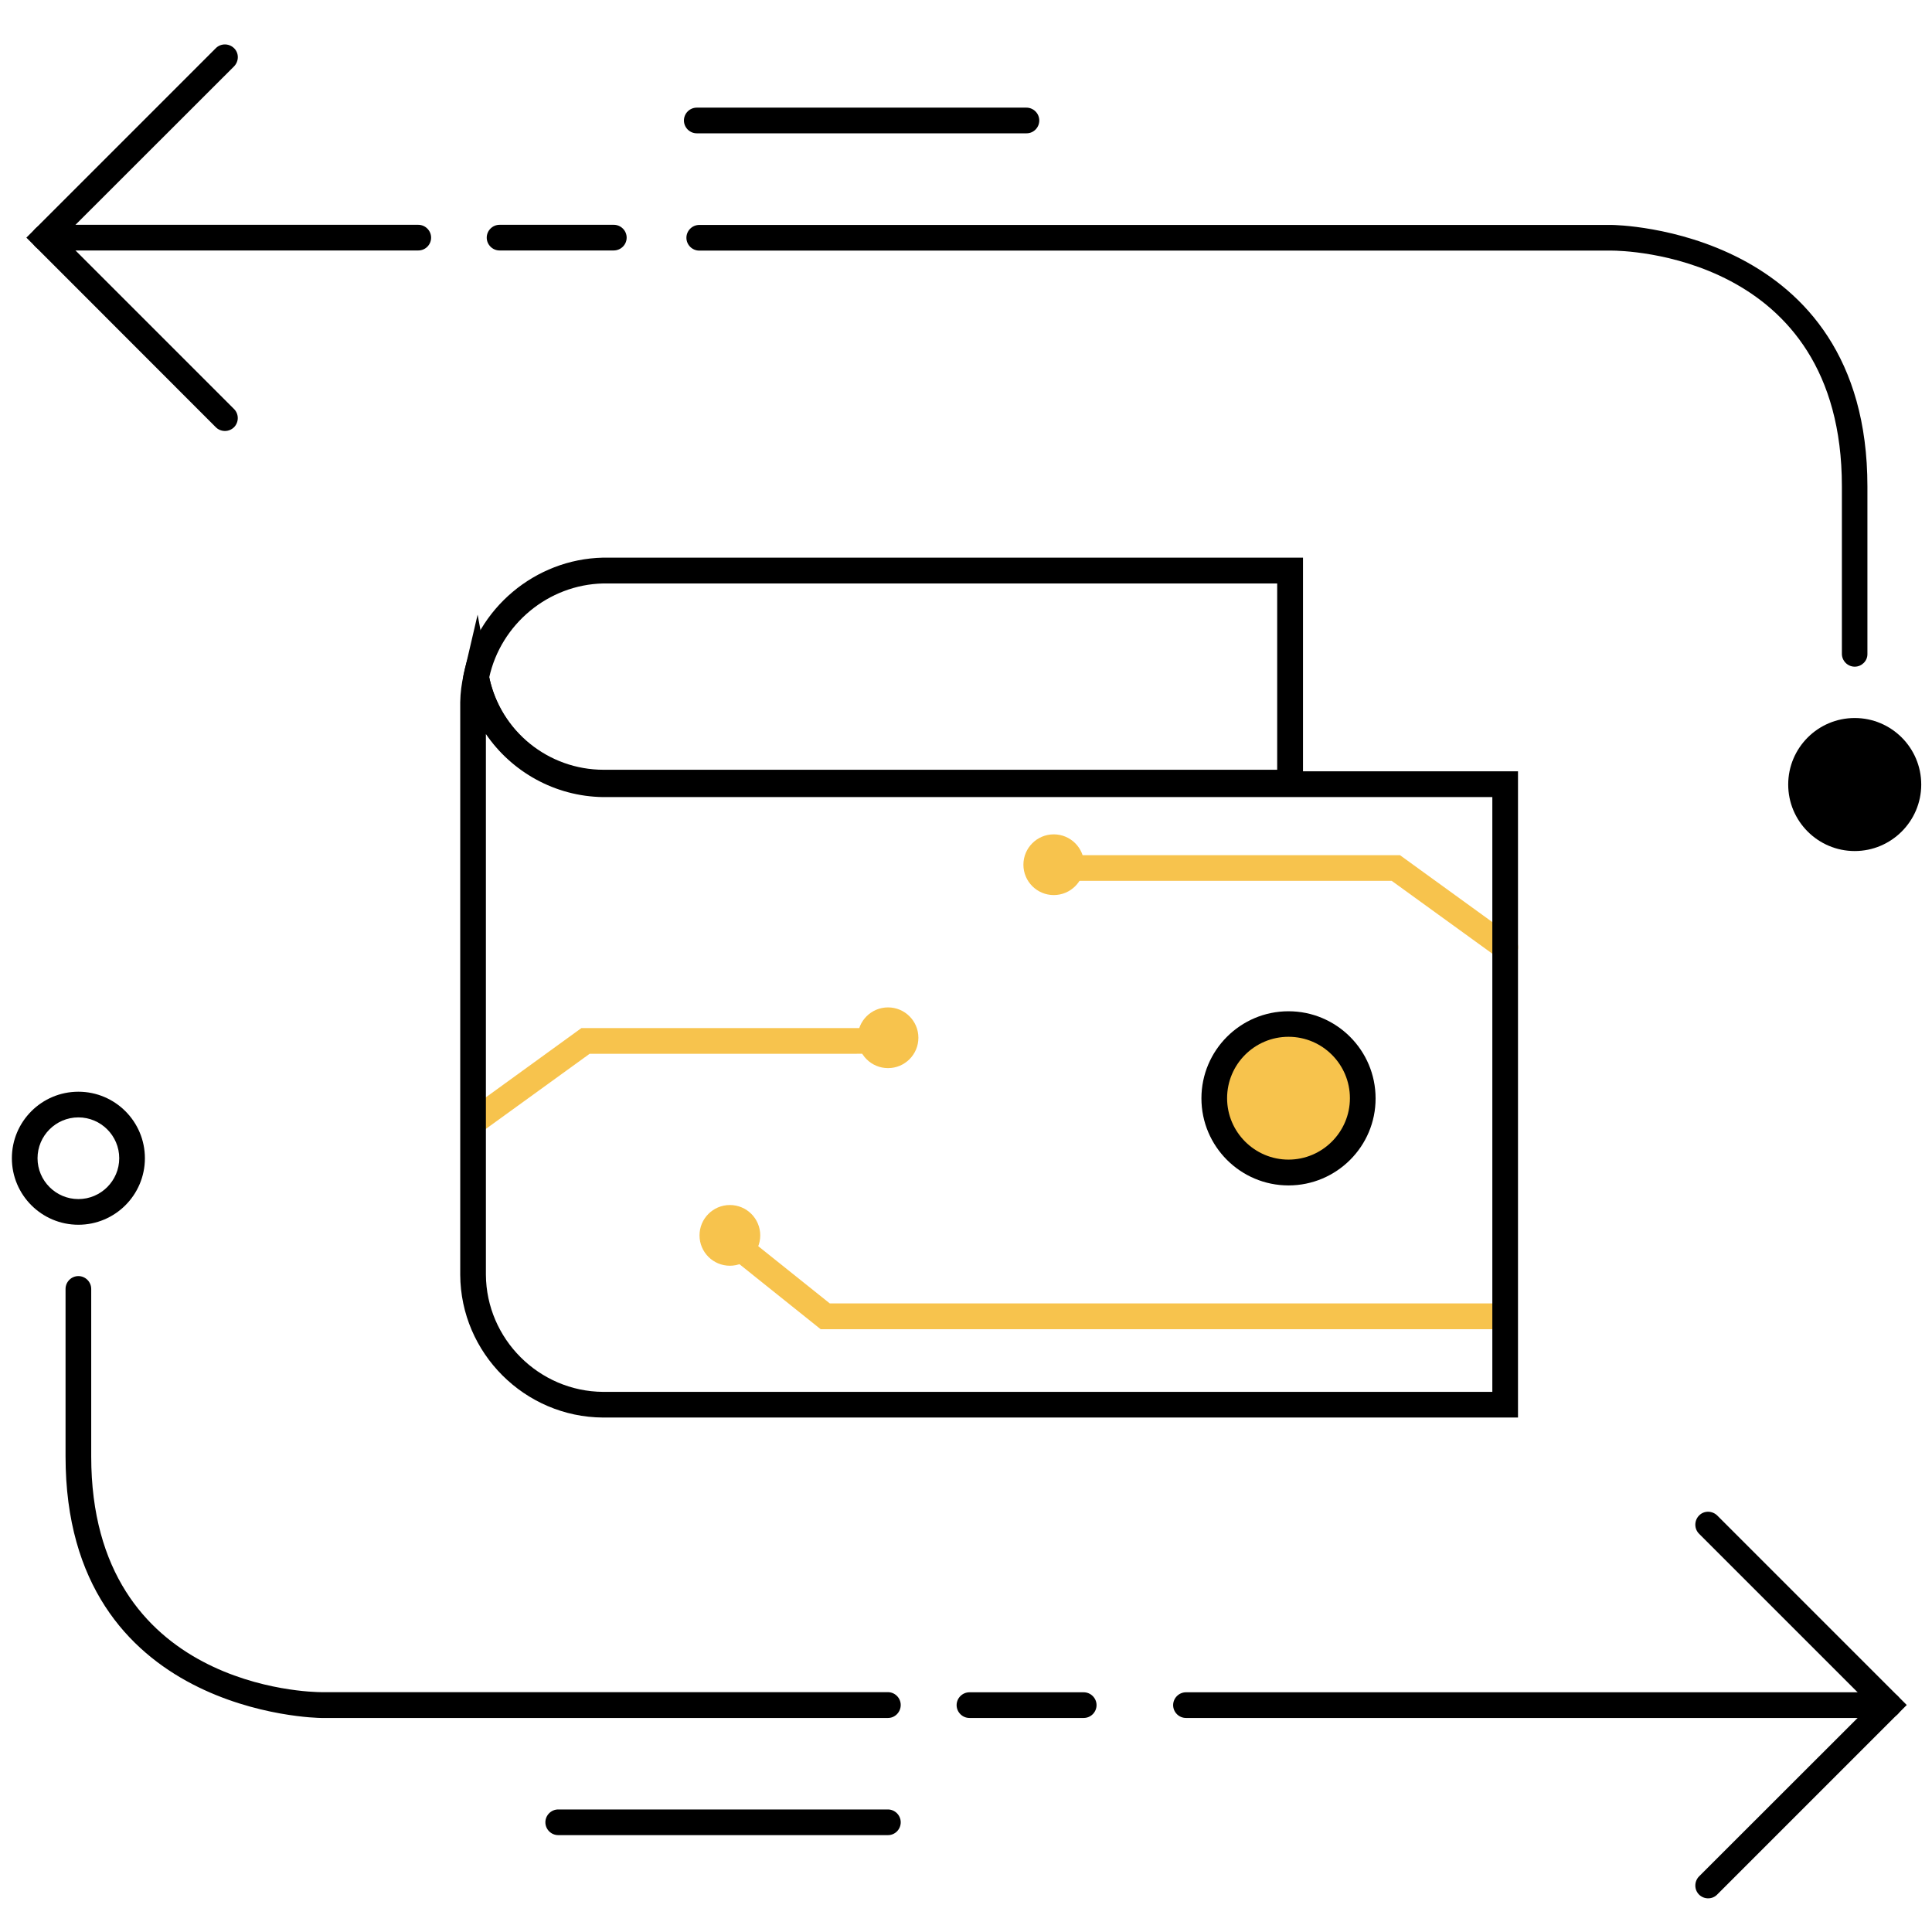 <?xml version="1.0" encoding="utf-8"?>
<!-- Generator: Adobe Illustrator 23.0.1, SVG Export Plug-In . SVG Version: 6.00 Build 0)  -->
<svg version="1.1" id="Capa_1" xmlns="http://www.w3.org/2000/svg" xmlns:xlink="http://www.w3.org/1999/xlink" x="0px" y="0px"
	 viewBox="0 0 140 140" style="enable-background:new 0 0 140 140;" xml:space="preserve">
<style type="text/css">
	.st0{fill:#F7C34D;}
</style>
<g>
	<path d="M134.4,48.31c-0.51,0-0.93-0.42-0.93-0.93V35.24c0-16.89-15.98-17.08-16.66-17.08H50.67c-0.51,0-0.93-0.42-0.93-0.93
		s0.42-0.93,0.93-0.93h66.13c0.18,0,18.52,0.22,18.52,18.95v12.14C135.33,47.89,134.91,48.31,134.4,48.31z"/>
</g>
<g>
	<path d="M16.3,31.23c-0.24,0-0.48-0.09-0.66-0.27L1.91,17.22L15.64,3.49c0.36-0.36,0.95-0.36,1.32,0s0.36,0.95,0,1.32L4.54,17.22
		l12.42,12.42c0.36,0.36,0.36,0.95,0,1.32C16.77,31.14,16.54,31.23,16.3,31.23z"/>
</g>
<g>
	<path d="M74.39,9.66H50.49c-0.51,0-0.93-0.42-0.93-0.93s0.42-0.93,0.93-0.93h23.89c0.51,0,0.93,0.42,0.93,0.93
		S74.9,9.66,74.39,9.66z"/>
</g>
<g>
	<path d="M30.31,18.15H3.22c-0.51,0-0.93-0.42-0.93-0.93s0.42-0.93,0.93-0.93h27.09c0.51,0,0.93,0.42,0.93,0.93
		S30.83,18.15,30.31,18.15z"/>
</g>
<g>
	<path d="M44.47,18.15H36.2c-0.51,0-0.93-0.42-0.93-0.93s0.42-0.93,0.93-0.93h8.28c0.51,0,0.93,0.42,0.93,0.93
		S44.99,18.15,44.47,18.15z"/>
</g>
<g>
	<path d="M135.57,52.96h-2.35c-1.49,0-2.72,1.22-2.72,2.72v2.35c0,1.49,1.22,2.72,2.72,2.72h2.35c1.49,0,2.72-1.22,2.72-2.72v-2.35
		C138.29,54.18,137.06,52.96,135.57,52.96z"/>
	<path d="M134.4,61.67c-2.66,0-4.82-2.16-4.82-4.82c0-2.66,2.16-4.82,4.82-4.82c2.66,0,4.82,2.16,4.82,4.82
		C139.22,59.51,137.05,61.67,134.4,61.67z M134.4,53.89c-1.63,0-2.96,1.33-2.96,2.96c0,1.63,1.33,2.96,2.96,2.96
		c1.63,0,2.96-1.33,2.96-2.96C137.36,55.22,136.03,53.89,134.4,53.89z"/>
</g>
<g id="_Path_2_20_">
	<path d="M43.73,57.64c-4.94,0-9.2-3.51-10.14-8.38l-0.03-0.18l0.03-0.18c0.94-4.81,5.19-8.38,10.09-8.49h50.74v17.22H43.81
		C43.78,57.64,43.76,57.64,43.73,57.64z M35.45,49.09c0.84,3.9,4.29,6.69,8.29,6.69c0.02,0,0.04,0,0.06,0h48.75v-13.5H43.7
		C39.74,42.37,36.3,45.22,35.45,49.09z"/>
</g>
<g id="_Path_3_8_">
	<path class="st0" d="M98.75,79.59c0,2.97-2.41,5.38-5.38,5.38s-5.38-2.41-5.38-5.38c0-2.97,2.41-5.38,5.38-5.38l0,0
		C96.34,74.2,98.75,76.61,98.75,79.59"/>
	<path d="M93.37,85.9c-3.48,0-6.31-2.83-6.31-6.31c0-3.48,2.83-6.31,6.31-6.31c3.48,0,6.31,2.83,6.31,6.31
		C99.69,83.07,96.85,85.9,93.37,85.9z M93.37,75.13c-2.46,0-4.45,2-4.45,4.45c0,2.45,2,4.45,4.45,4.45c2.45,0,4.45-2,4.45-4.45
		C97.82,77.13,95.83,75.13,93.37,75.13z"/>
</g>
<g>
	<path class="st0" d="M34.5,82.11c-0.29,0-0.57-0.13-0.75-0.39c-0.3-0.42-0.21-1,0.21-1.3l8.17-5.92h21.34
		c0.51,0,0.93,0.42,0.93,0.93s-0.42,0.93-0.93,0.93H42.73l-7.68,5.56C34.88,82.05,34.69,82.11,34.5,82.11z"/>
</g>
<g>
	<path class="st0" d="M108.29,96.32H59.47l-6.51-5.21c-0.4-0.32-0.47-0.91-0.14-1.31c0.32-0.4,0.91-0.47,1.31-0.15l6,4.8h48.17
		c0.51,0,0.93,0.42,0.93,0.93C109.23,95.91,108.81,96.32,108.29,96.32z"/>
</g>
<g>
	<circle class="st0" cx="64.35" cy="75.2" r="2.2"/>
</g>
<g>
	<circle class="st0" cx="52.89" cy="89.52" r="2.2"/>
</g>
<g>
	<path class="st0" d="M109.07,69.57c-0.19,0-0.38-0.06-0.54-0.18l-7.68-5.56h-23.6c-0.51,0-0.93-0.42-0.93-0.93s0.42-0.93,0.93-0.93
		h24.2l8.17,5.92c0.42,0.3,0.51,0.88,0.21,1.3C109.64,69.44,109.36,69.57,109.07,69.57z"/>
</g>
<g>
	<circle class="st0" cx="76.36" cy="62.66" r="2.2"/>
</g>
<g>
	<path d="M64.35,124.49H23.27c-0.19,0-18.52-0.22-18.52-18.95V93.4c0-0.51,0.42-0.93,0.93-0.93s0.93,0.42,0.93,0.93v12.14
		c0,16.85,15.98,17.08,16.66,17.08h41.07c0.51,0,0.93,0.42,0.93,0.93S64.86,124.49,64.35,124.49z"/>
</g>
<g>
	<path d="M123.78,137.56c-0.24,0-0.48-0.09-0.66-0.27c-0.36-0.36-0.36-0.95,0-1.32l12.42-12.41l-12.42-12.42
		c-0.36-0.36-0.36-0.95,0-1.32s0.95-0.36,1.32,0l13.73,13.73l-13.73,13.73C124.26,137.47,124.02,137.56,123.78,137.56z"/>
</g>
<g>
	<path d="M64.35,132.98H40.45c-0.51,0-0.93-0.42-0.93-0.93s0.42-0.93,0.93-0.93h23.89c0.51,0,0.93,0.42,0.93,0.93
		S64.86,132.98,64.35,132.98z"/>
</g>
<g>
	<path d="M136.85,124.49H85.94c-0.51,0-0.93-0.42-0.93-0.93s0.42-0.93,0.93-0.93h50.92c0.51,0,0.93,0.42,0.93,0.93
		S137.37,124.49,136.85,124.49z"/>
</g>
<g>
	<path d="M78.53,124.49h-8.28c-0.51,0-0.93-0.42-0.93-0.93s0.42-0.93,0.93-0.93h8.28c0.51,0,0.93,0.42,0.93,0.93
		S79.04,124.49,78.53,124.49z"/>
</g>
<g>
	<path d="M5.68,88.75c-2.66,0-4.82-2.16-4.82-4.82c0-2.66,2.16-4.82,4.82-4.82c2.66,0,4.82,2.16,4.82,4.82
		C10.5,86.59,8.34,88.75,5.68,88.75z M5.68,80.97c-1.63,0-2.96,1.33-2.96,2.96s1.33,2.96,2.96,2.96c1.63,0,2.96-1.33,2.96-2.96
		S7.31,80.97,5.68,80.97z"/>
</g>
<g id="_Path__8_">
	<path d="M110,102.72H43.7c-5.68-0.03-10.32-4.67-10.35-10.34v-41.5c0.01-0.68,0.1-1.35,0.25-2.01l1.01-4.33l0.81,4.37
		c0.74,3.99,4.23,6.93,8.29,6.98H110V102.72z M35.21,53.19v39.18c0.03,4.65,3.84,8.46,8.49,8.49h64.44v-43.1H43.7
		C40.21,57.71,37.08,55.93,35.21,53.19z"/>
</g>
</svg>
